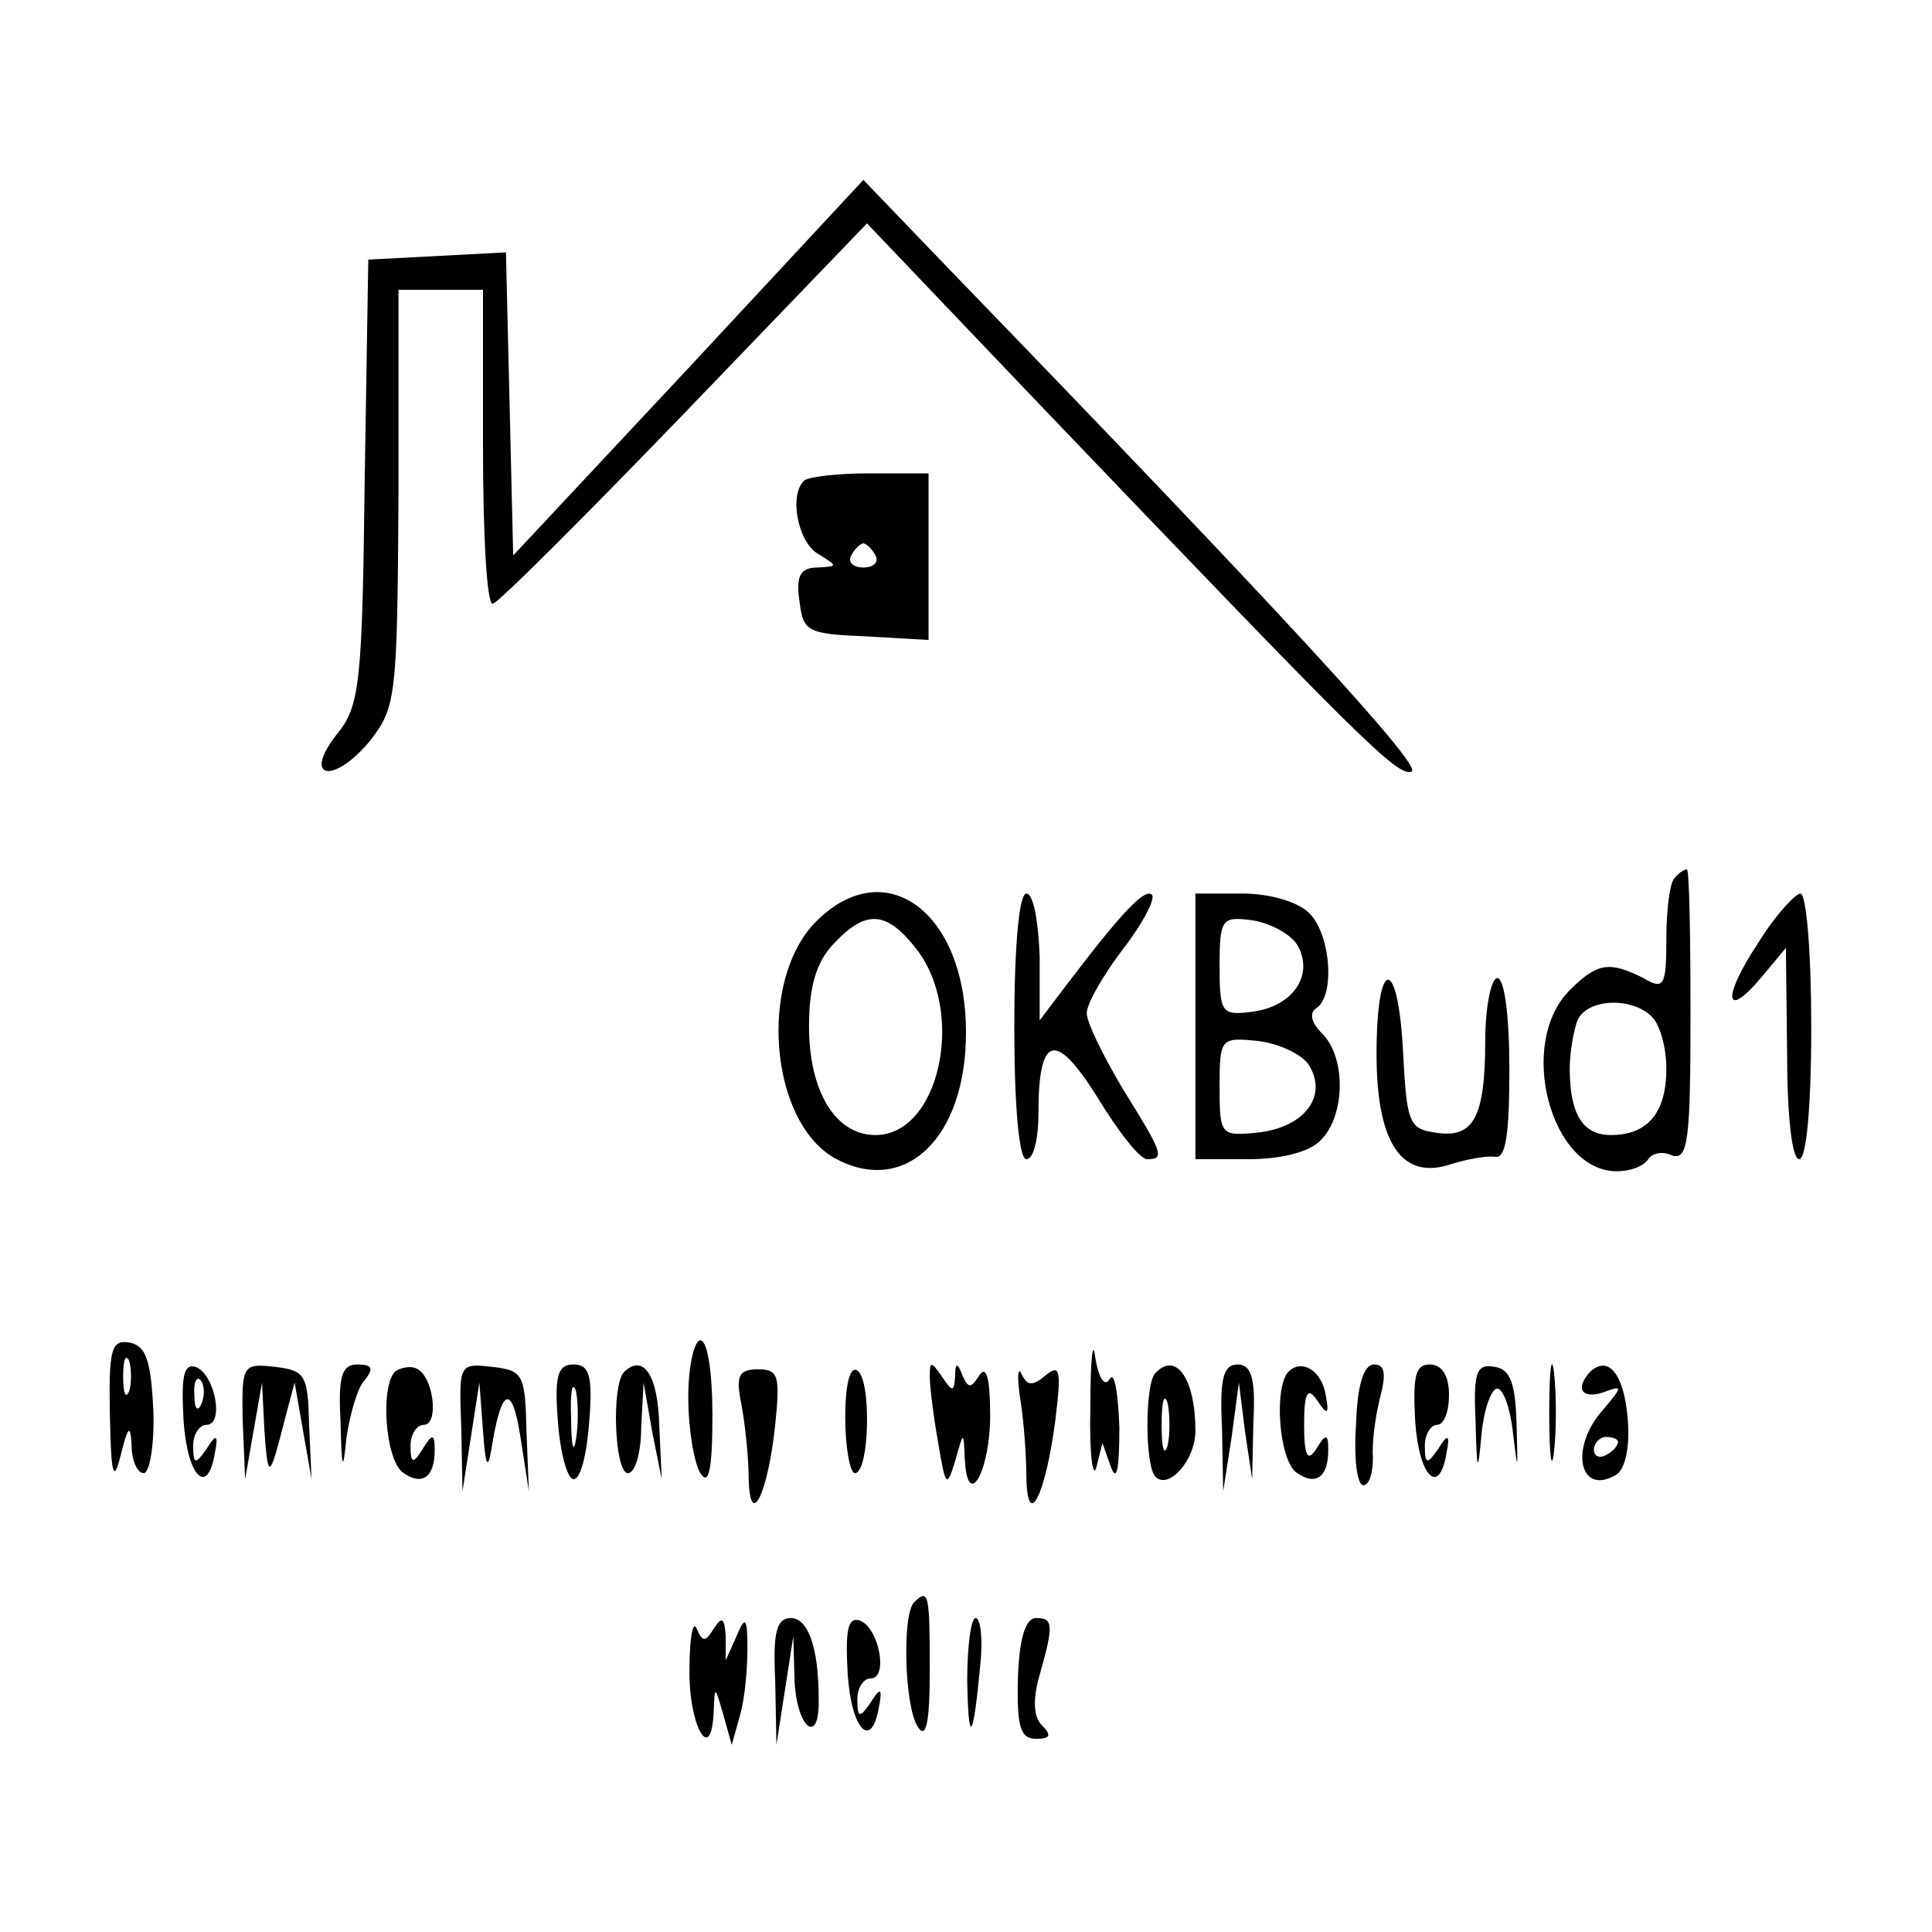 <?xml version="1.0" standalone="no"?>
<!DOCTYPE svg PUBLIC "-//W3C//DTD SVG 20010904//EN"
 "http://www.w3.org/TR/2001/REC-SVG-20010904/DTD/svg10.dtd">
<svg version="1.0" xmlns="http://www.w3.org/2000/svg"
 width="160pt" height="160pt" viewBox="0 0 160 160"
 preserveAspectRatio="xMidYMid meet">
<g transform="translate(0,160) scale(0.1,-0.1)"
fill="#000000" stroke="none">
<path d="M570 1295 l-145 -155 -3 126 -3 125 -57 -3 -57 -3 -3 -184 c-2 -167
-4 -186 -23 -209 -29 -37 -3 -42 27 -6 22 28 23 36 24 202 l0 172 35 0 35 0 0
-130 c0 -71 3 -130 8 -130 4 0 75 71 158 157 l152 158 143 -150 c268 -280 296
-308 308 -304 10 4 -112 136 -379 412 l-75 78 -145 -156z"/>
<path d="M666 1202 c-13 -12 -5 -52 12 -61 16 -10 16 -10 -1 -11 -14 0 -18 -7
-15 -27 3 -26 6 -28 55 -30 l52 -3 0 69 0 69 -49 0 c-27 0 -51 -3 -54 -6z m59
-62 c3 -5 -1 -10 -10 -10 -9 0 -13 5 -10 10 3 6 8 10 10 10 2 0 7 -4 10 -10z"/>
<path d="M1387 873 c-4 -3 -7 -26 -7 -50 0 -40 -2 -43 -19 -33 -28 14 -38 13
-61 -10 -44 -44 -16 -150 39 -150 11 0 22 4 26 10 3 5 12 7 20 3 13 -4 15 14
15 116 0 67 -1 121 -3 121 -2 0 -7 -3 -10 -7z m-19 -115 c7 -7 12 -26 12 -43
0 -36 -15 -55 -46 -55 -23 0 -34 17 -34 55 0 13 3 30 6 39 7 19 45 21 62 4z"/>
<path d="M676 837 c-48 -48 -39 -165 15 -196 58 -32 109 16 109 104 0 100 -67
149 -124 92z m83 -23 c41 -53 19 -154 -34 -154 -33 0 -55 36 -55 90 0 33 6 53
20 68 27 29 44 28 69 -4z"/>
<path d="M840 750 c0 -67 4 -110 10 -110 6 0 10 17 10 38 0 65 14 69 49 13 17
-28 35 -51 41 -51 15 0 13 5 -20 58 -16 27 -30 55 -30 63 0 8 14 32 30 53 17
22 27 42 24 45 -6 6 -27 -17 -71 -75 l-22 -29 0 53 c-1 28 -5 52 -11 52 -6 0
-10 -43 -10 -110z"/>
<path d="M990 750 l0 -110 44 0 c27 0 51 6 60 16 20 20 21 68 1 88 -9 9 -11
17 -5 21 16 10 12 62 -6 79 -9 9 -32 16 -55 16 l-39 0 0 -110z m84 68 c15 -25
-3 -52 -38 -56 -24 -3 -26 -1 -26 38 0 39 2 41 26 38 15 -2 32 -11 38 -20z
m10 -100 c16 -26 -4 -52 -43 -56 -30 -3 -31 -2 -31 38 0 40 1 41 31 38 18 -2
37 -11 43 -20z"/>
<path d="M1456 819 c-30 -45 -28 -65 3 -28 l20 24 1 -87 c0 -52 4 -88 10 -88
6 0 10 43 10 110 0 61 -4 110 -9 110 -4 0 -21 -18 -35 -41z"/>
<path d="M1140 727 c0 -74 21 -105 62 -91 13 4 29 7 36 6 9 -2 12 18 12 73 0
43 -4 75 -10 75 -5 0 -10 -24 -10 -52 0 -64 -10 -81 -41 -76 -22 3 -24 8 -27
66 -4 81 -22 81 -22 -1z"/>
<path d="M903 435 c-1 -38 2 -61 5 -50 l5 20 7 -20 c5 -13 7 -1 7 33 -1 28 -4
47 -8 40 -4 -7 -9 0 -12 18 -2 16 -4 -2 -4 -41z"/>
<path d="M91 428 c1 -50 3 -57 9 -33 6 24 8 26 9 8 0 -13 5 -23 10 -23 5 0 9
24 8 52 -2 41 -6 53 -19 56 -16 3 -18 -5 -17 -60z m16 20 c-3 -7 -5 -2 -5 12
0 14 2 19 5 13 2 -7 2 -19 0 -25z"/>
<path d="M570 443 c0 -27 5 -55 10 -63 7 -11 10 3 10 48 0 35 -4 62 -10 62 -5
0 -10 -21 -10 -47z"/>
<path d="M1283 430 c0 -36 2 -50 4 -32 2 17 2 47 0 65 -2 17 -4 3 -4 -33z"/>
<path d="M152 424 c3 -47 20 -64 26 -27 3 15 1 16 -7 3 -9 -13 -11 -13 -11 3
0 9 5 17 11 17 15 0 7 42 -9 48 -10 3 -12 -8 -10 -44z m15 14 c-3 -8 -6 -5 -6
6 -1 11 2 17 5 13 3 -3 4 -12 1 -19z"/>
<path d="M201 423 l2 -48 7 40 7 40 2 -40 c3 -41 4 -41 17 10 l8 30 7 -40 7
-40 -2 45 c-1 41 -3 45 -28 48 -27 3 -28 2 -27 -45z"/>
<path d="M282 423 c1 -41 2 -43 5 -13 3 19 9 41 15 47 8 10 6 13 -6 13 -13 0
-16 -10 -14 -47z"/>
<path d="M327 464 c-12 -13 -8 -71 6 -83 16 -12 27 -5 27 18 0 14 -2 14 -10 1
-8 -13 -10 -12 -10 3 0 9 5 17 11 17 13 0 8 42 -7 47 -5 2 -13 0 -17 -3z"/>
<path d="M382 418 l1 -53 7 45 7 45 3 -40 c2 -29 4 -33 7 -15 8 51 17 55 24
10 l7 -45 -2 50 c-1 47 -3 50 -28 53 -28 3 -28 3 -26 -50z"/>
<path d="M462 423 c2 -27 8 -48 13 -48 6 0 11 21 13 48 3 38 0 47 -13 47 -13
0 -16 -9 -13 -47z m15 -15 c-2 -13 -4 -5 -4 17 -1 22 1 32 4 23 2 -10 2 -28 0
-40z"/>
<path d="M517 464 c-11 -11 -8 -84 3 -84 6 0 11 17 11 38 l2 37 7 -40 8 -40
-2 44 c-1 42 -13 60 -29 45z"/>
<path d="M614 437 c3 -16 6 -44 6 -61 1 -44 16 -13 22 44 4 40 3 46 -14 46
-16 0 -19 -5 -14 -29z"/>
<path d="M700 426 c0 -25 4 -46 8 -46 12 0 14 77 2 85 -6 4 -10 -11 -10 -39z"/>
<path d="M770 460 c0 -8 3 -33 7 -55 6 -36 7 -38 14 -15 7 25 7 25 8 2 2 -44
21 -11 21 36 0 30 -3 42 -9 33 -7 -11 -9 -11 -14 0 -4 11 -6 11 -6 -1 -1 -13
-2 -13 -11 0 -9 13 -10 13 -10 0z"/>
<path d="M845 441 c3 -18 5 -48 5 -65 1 -44 16 -14 24 48 5 41 4 47 -8 37 -11
-9 -15 -9 -20 1 -3 7 -4 -2 -1 -21z"/>
<path d="M957 463 c-9 -8 -9 -78 0 -86 11 -11 33 14 33 38 0 43 -16 66 -33 48z
m10 -60 c-3 -10 -5 -2 -5 17 0 19 2 27 5 18 2 -10 2 -26 0 -35z"/>
<path d="M1012 418 l1 -53 7 45 6 45 5 -40 6 -40 1 48 c2 36 -2 47 -13 47 -12
0 -15 -12 -13 -52z"/>
<path d="M1067 464 c-12 -13 -8 -71 6 -83 16 -12 27 -5 27 18 0 14 -2 14 -10
1 -7 -11 -10 -6 -10 20 0 27 3 32 11 20 8 -12 10 -12 7 4 -3 21 -20 31 -31 20z"/>
<path d="M1123 420 c-2 -28 1 -50 6 -50 5 0 8 10 8 23 -1 12 2 34 6 50 5 19 4
27 -5 27 -9 0 -14 -18 -15 -50z"/>
<path d="M1172 423 c3 -46 20 -63 26 -26 3 15 1 16 -7 3 -9 -13 -11 -13 -11 3
0 9 5 17 10 17 6 0 10 11 10 25 0 16 -6 25 -16 25 -12 0 -14 -10 -12 -47z"/>
<path d="M1222 423 c1 -43 2 -44 5 -10 2 20 8 37 13 37 5 0 11 -17 13 -37 4
-33 4 -32 3 7 -1 34 -5 46 -18 48 -15 3 -18 -4 -16 -45z"/>
<path d="M1317 464 c-13 -14 -7 -23 11 -17 16 6 16 5 0 -14 -29 -32 -20 -73
11 -54 7 5 11 23 9 46 -3 37 -16 53 -31 39z m23 -58 c0 -3 -4 -8 -10 -11 -5
-3 -10 -1 -10 4 0 6 5 11 10 11 6 0 10 -2 10 -4z"/>
<path d="M757 273 c-10 -10 -8 -86 3 -103 7 -11 10 3 10 48 0 62 -1 67 -13 55z"/>
<path d="M571 218 c-1 -46 18 -81 20 -36 1 23 1 22 8 -2 l7 -25 7 25 c4 14 6
39 6 55 0 26 -2 27 -9 10 l-9 -20 0 20 c-1 15 -3 17 -10 6 -7 -11 -9 -11 -14
0 -3 8 -6 -7 -6 -33z"/>
<path d="M642 208 l1 -53 7 45 7 45 1 -37 c2 -40 21 -54 20 -15 0 43 -9 67
-23 67 -12 0 -15 -12 -13 -52z"/>
<path d="M702 214 c3 -47 20 -64 26 -27 3 15 1 16 -7 3 -9 -13 -11 -13 -11 3
0 9 5 17 11 17 15 0 7 42 -9 48 -10 3 -12 -8 -10 -44z"/>
<path d="M801 208 c1 -55 5 -50 11 15 2 20 0 37 -4 37 -4 0 -7 -24 -7 -52z"/>
<path d="M843 210 c-1 -40 2 -50 15 -50 12 0 13 3 5 11 -7 7 -8 21 -2 42 12
42 11 47 -3 47 -9 0 -14 -18 -15 -50z"/>
</g>
</svg>
